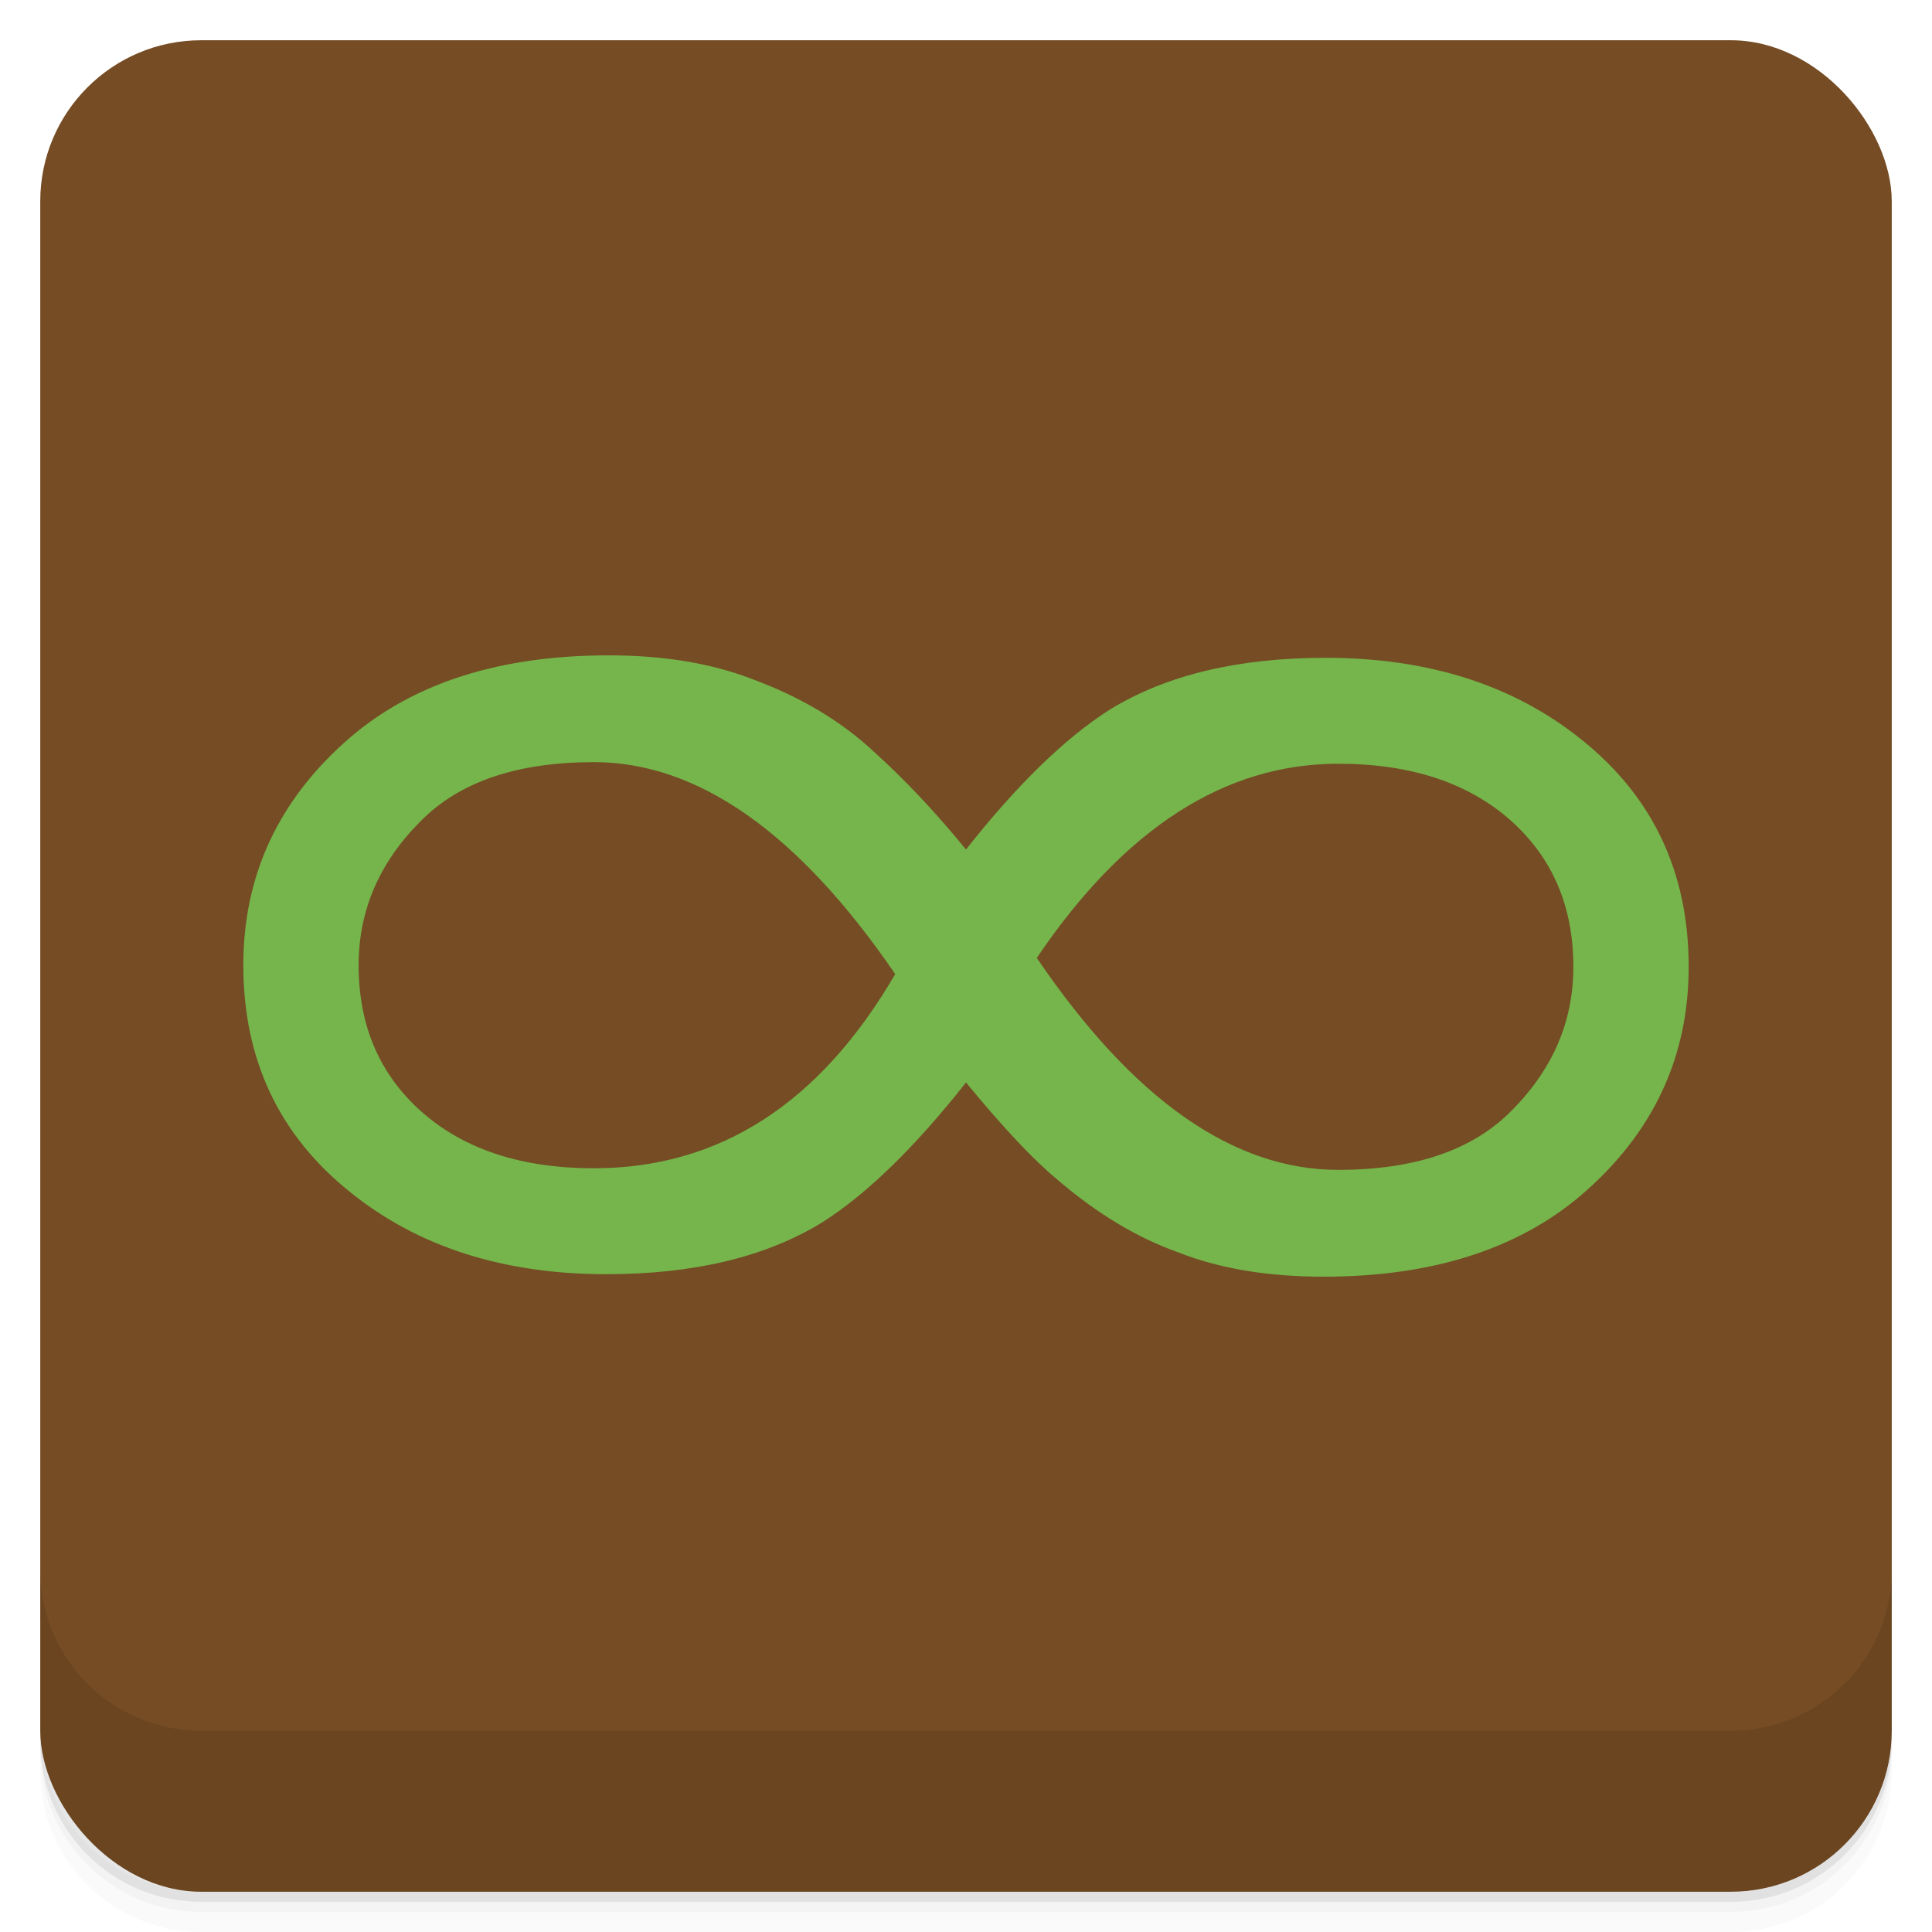 <?xml version="1.0" encoding="UTF-8" standalone="no"?>
<svg
   xmlns:dc="http://purl.org/dc/elements/1.1/"
   xmlns:cc="http://creativecommons.org/ns#"
   xmlns:rdf="http://www.w3.org/1999/02/22-rdf-syntax-ns#"
   xmlns:svg="http://www.w3.org/2000/svg"
   xmlns="http://www.w3.org/2000/svg"
   xmlns:sodipodi="http://sodipodi.sourceforge.net/DTD/sodipodi-0.dtd"
   xmlns:inkscape="http://www.inkscape.org/namespaces/inkscape"
   version="1.1"
   viewBox="0 0 48 48"
   id="svg33"
   sodipodi:docname="multimc-square.svg"
   inkscape:version="0.92.4 5da689c313, 2019-01-14">
  <sodipodi:namedview
     pagecolor="#ffffff"
     bordercolor="#666666"
     borderopacity="1"
     objecttolerance="10"
     gridtolerance="10"
     guidetolerance="10"
     inkscape:pageopacity="0"
     inkscape:pageshadow="2"
     inkscape:window-width="1920"
     inkscape:window-height="992"
     id="namedview35"
     showgrid="false"
     inkscape:zoom="9.8333333"
     inkscape:cx="12.790333"
     inkscape:cy="31.156093"
     inkscape:window-x="0"
     inkscape:window-y="0"
     inkscape:window-maximized="1"
     inkscape:current-layer="svg33" />
  <defs
     id="defs7">
    <linearGradient
       id="bg"
       x2="0"
       y1="1"
       y2="47"
       gradientUnits="userSpaceOnUse">
      <stop
         style="stop-color:#5a4030"
         offset="0"
         id="stop2" />
      <stop
         style="stop-color:#4d3729"
         offset="1"
         id="stop4" />
    </linearGradient>
  </defs>
  <path
     d="m1 43v0.25c0 2.216 1.784 4 4 4h38c2.216 0 4-1.784 4-4v-0.25c0 2.216-1.784 4-4 4h-38c-2.216 0-4-1.784-4-4zm0 0.5v0.5c0 2.216 1.784 4 4 4h38c2.216 0 4-1.784 4-4v-0.5c0 2.216-1.784 4-4 4h-38c-2.216 0-4-1.784-4-4z"
     style="opacity:.02"
     id="path9" />
  <path
     d="m1 43.25v0.25c0 2.216 1.784 4 4 4h38c2.216 0 4-1.784 4-4v-0.25c0 2.216-1.784 4-4 4h-38c-2.216 0-4-1.784-4-4z"
     style="opacity:.05"
     id="path11" />
  <path
     d="m1 43v0.25c0 2.216 1.784 4 4 4h38c2.216 0 4-1.784 4-4v-0.25c0 2.216-1.784 4-4 4h-38c-2.216 0-4-1.784-4-4z"
     style="opacity:.1"
     id="path13" />
  <rect
     x="1"
     y="1"
     width="46"
     height="46"
     rx="4"
     style="fill:#754c24;fill-opacity:1"
     id="rect15" />
  <path
     d="m1 39v4c0 2.216 1.784 4 4 4h38c2.216 0 4-1.784 4-4v-4c0 2.216-1.784 4-4 4h-38c-2.216 0-4-1.784-4-4z"
     style="opacity:.1"
     id="path17" />
  <path
     inkscape:connector-curvature="0"
     id="path3272"
     style="font-style:normal;font-variant:normal;font-weight:normal;font-stretch:normal;font-size:76.189px;line-height:125%;font-family:'DejaVu Sans';-inkscape-font-specification:'DejaVu Sans';letter-spacing:0px;word-spacing:0px;fill:#75b54b;fill-opacity:1;stroke:none;stroke-width:0.642"
     d="m 26.269,29.306 c -0.586,-0.482 -1.343,-1.286 -2.269,-2.412 -1.267,1.608 -2.458,2.767 -3.574,3.477 -1.399,0.858 -3.186,1.286 -5.361,1.286 -2.553,5e-6 -4.671,-0.677 -6.354,-2.03 C 6.934,28.208 6.045,26.325 6.045,23.98 c -6e-6,-2.251 0.889,-4.14 2.666,-5.668 1.588,-1.353 3.725,-2.03 6.411,-2.03 1.38,1.9e-5 2.581,0.201 3.602,0.603 1.191,0.442 2.194,1.045 3.007,1.809 0.756,0.683 1.513,1.487 2.269,2.412 1.267,-1.608 2.458,-2.767 3.574,-3.477 1.399,-0.858 3.186,-1.286 5.361,-1.286 2.553,1.9e-5 4.671,0.677 6.354,2.03 1.778,1.42 2.666,3.303 2.666,5.648 -4.5e-5,2.251 -0.889,4.141 -2.666,5.668 -1.588,1.353 -3.725,2.03 -6.411,2.03 -1.38,4e-6 -2.581,-0.201 -3.602,-0.603 -1.021,-0.362 -2.023,-0.965 -3.007,-1.809 M 14.753,29.025 c 3.12,8e-6 5.616,-1.608 7.488,-4.824 -2.402,-3.511 -4.898,-5.266 -7.488,-5.266 -1.891,1.6e-5 -3.319,0.482 -4.283,1.447 -1.04,1.032 -1.56,2.231 -1.56,3.598 -9e-6,1.501 0.52,2.713 1.56,3.638 1.059,0.938 2.487,1.407 4.283,1.407 M 33.247,18.975 c -2.818,1.7e-5 -5.314,1.608 -7.488,4.824 2.383,3.511 4.879,5.266 7.488,5.266 1.891,7e-6 3.319,-0.482 4.283,-1.447 1.04,-1.032 1.56,-2.231 1.56,-3.598 -3.8e-5,-1.501 -0.52,-2.713 -1.56,-3.638 -1.059,-0.938 -2.487,-1.407 -4.283,-1.407" />
</svg>
